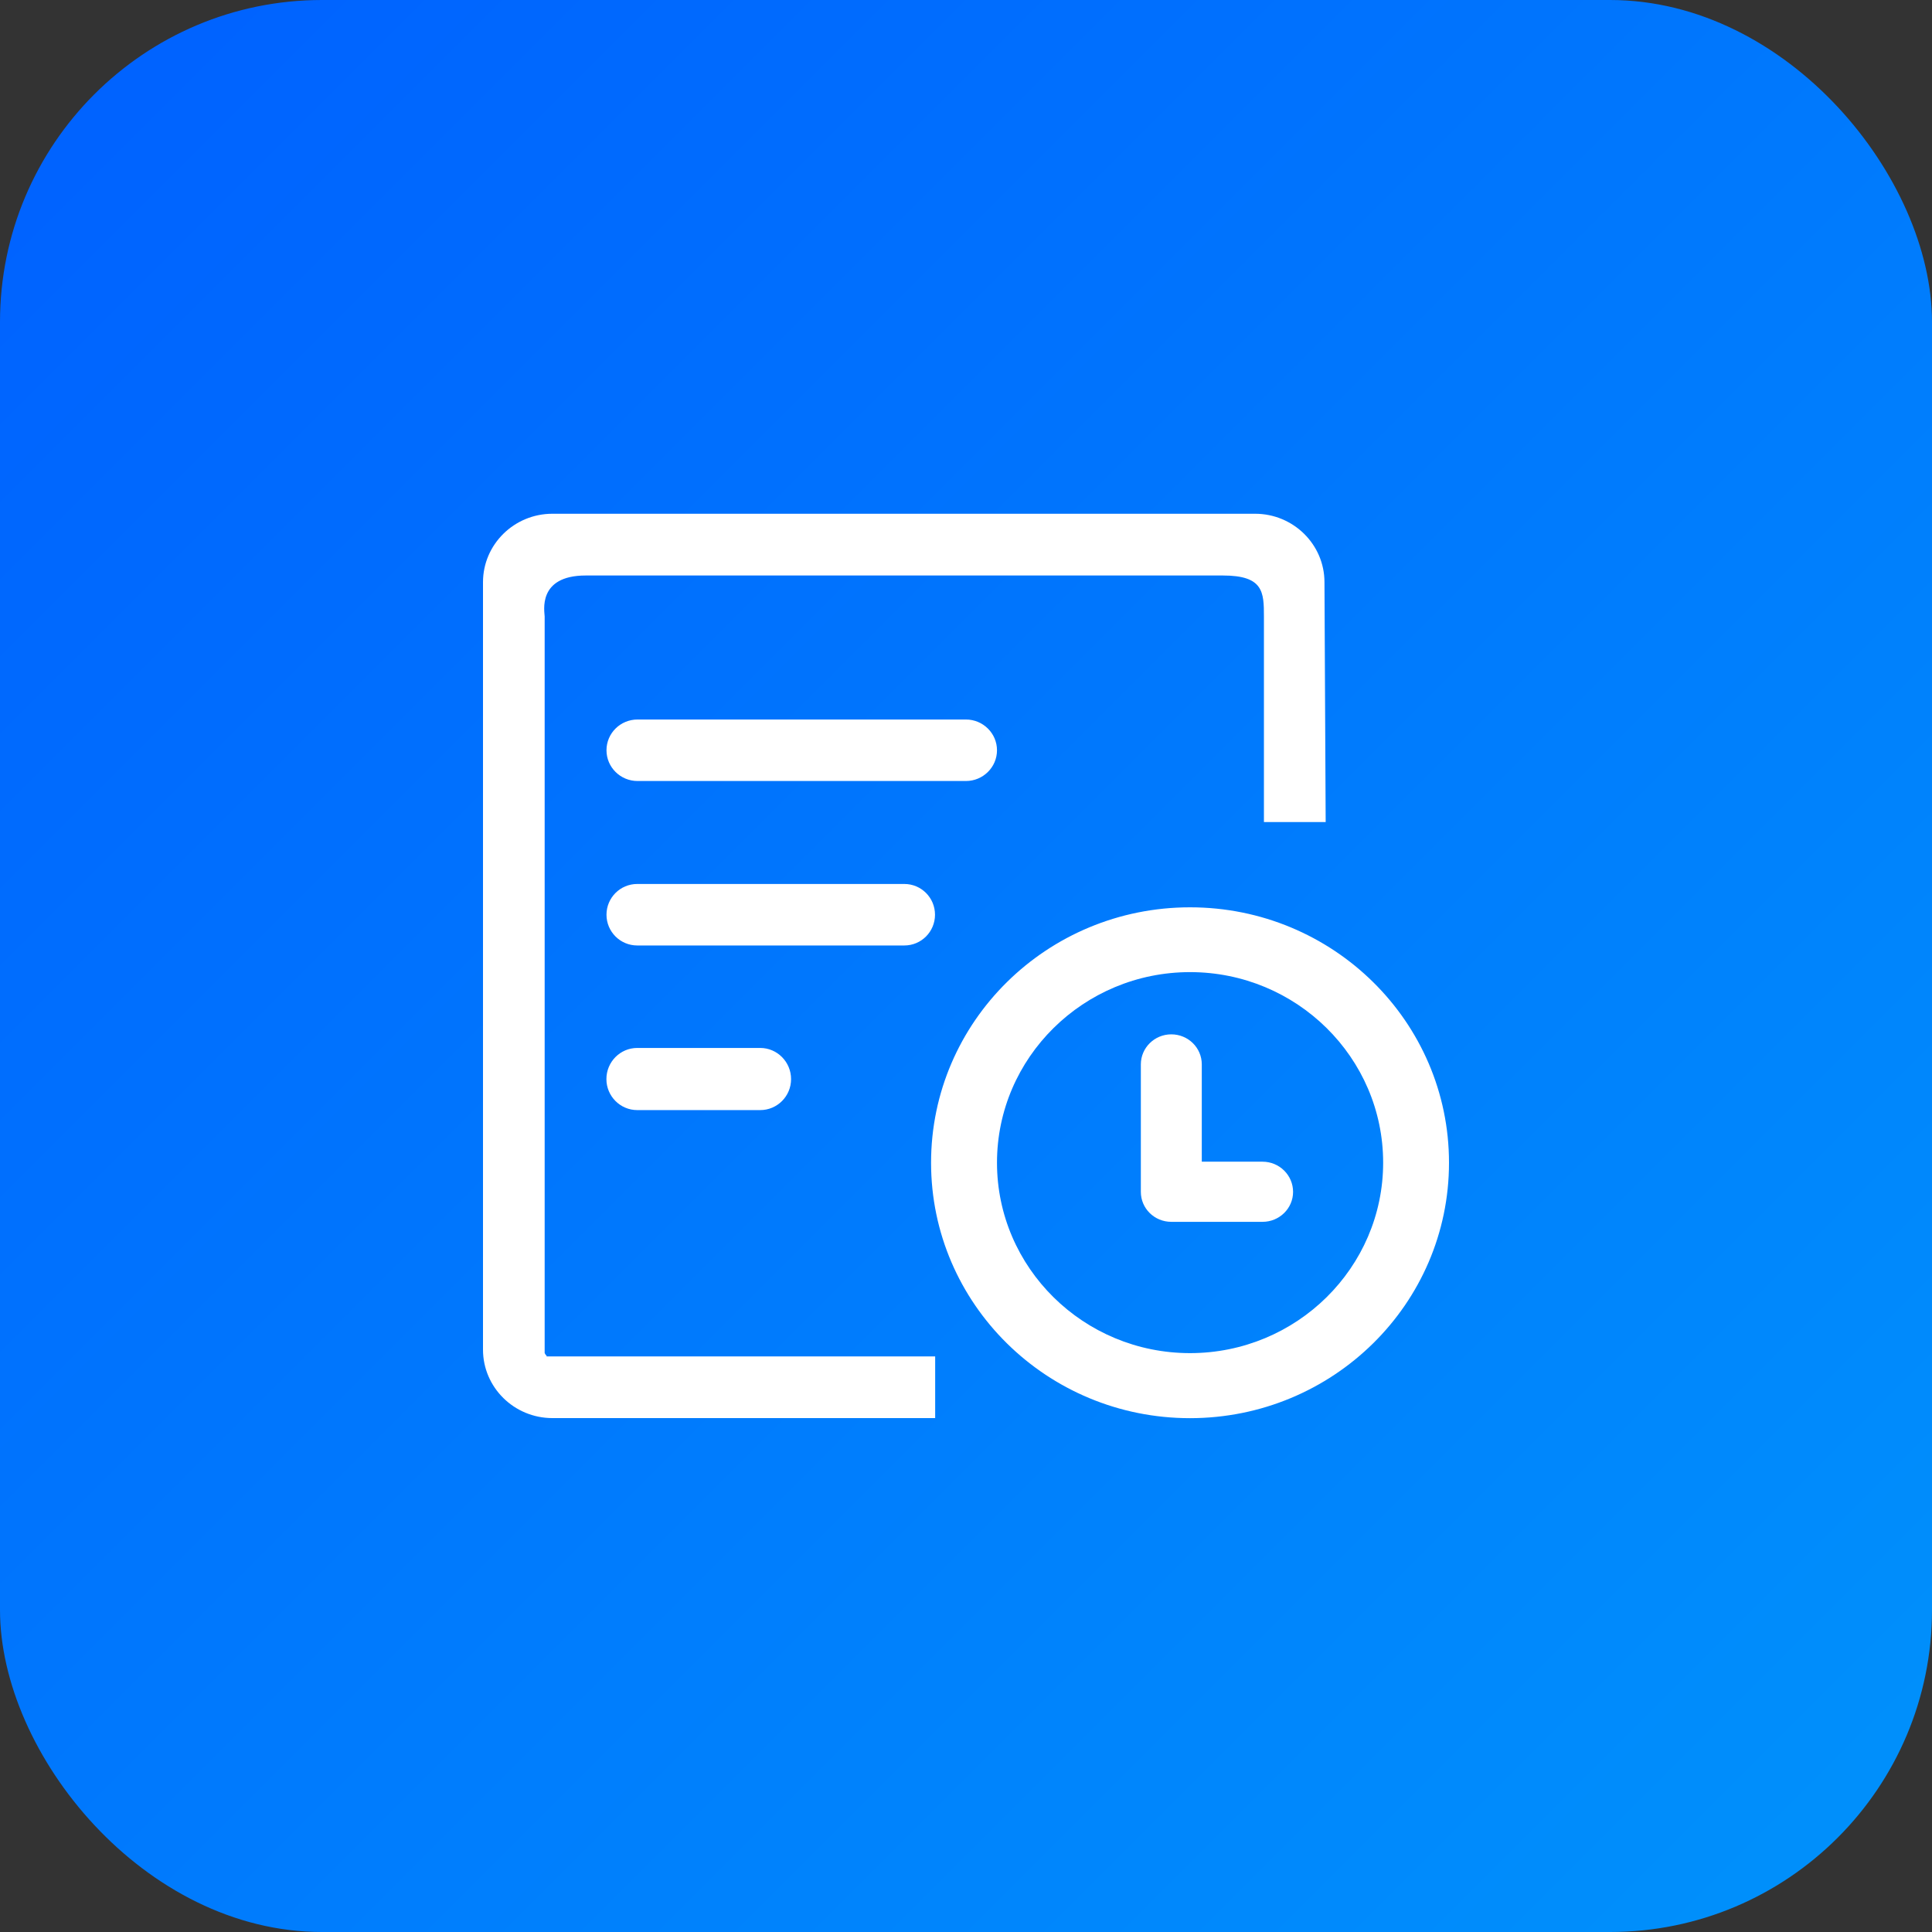 <svg width="24" height="24" viewBox="0 0 24 24" fill="none" xmlns="http://www.w3.org/2000/svg">
  <rect x="0" y="0" width="24" height="24" fill="#333333" stroke="none"/>
  <g clip-path="url(#clip0_2797_19483)">
    <rect width="24" height="24" rx="4" fill="url(#paint0_linear_2797_19483)" style="" />
    <path
      d="M11.615 11.363C11.615 11.152 11.445 10.981 11.234 10.981H7.916C7.705 10.981 7.534 11.152 7.534 11.363C7.534 11.574 7.705 11.745 7.916 11.745H11.234C11.445 11.745 11.615 11.574 11.615 11.363ZM6.788 16.84C6.778 16.831 6.771 16.819 6.766 16.808V7.659C6.766 7.603 6.668 7.149 7.277 7.149H15.191C15.695 7.149 15.701 7.355 15.701 7.659V10.212H16.468L16.453 7.232C16.453 6.764 16.067 6.382 15.591 6.382H6.862C6.386 6.382 6 6.764 6 7.232V16.766C6 17.234 6.386 17.616 6.862 17.616H11.617V16.85H6.785C6.791 16.85 6.794 16.846 6.788 16.84ZM7.916 13.018C7.705 13.018 7.533 13.191 7.533 13.405C7.533 13.617 7.705 13.79 7.916 13.79H9.444C9.655 13.79 9.827 13.618 9.827 13.405C9.827 13.192 9.655 13.018 9.444 13.018H7.916ZM14.783 11.271C13.006 11.271 11.566 12.692 11.566 14.444C11.566 16.196 13.006 17.617 14.783 17.617C16.56 17.616 18 16.196 18 14.444C18 12.692 16.56 11.271 14.783 11.271ZM14.783 16.809C13.46 16.809 12.385 15.748 12.385 14.443C12.385 13.139 13.46 12.076 14.783 12.076C16.106 12.076 17.182 13.137 17.182 14.443C17.182 15.748 16.106 16.809 14.783 16.809ZM15.684 14.431H14.929V13.222C14.929 13.016 14.76 12.849 14.55 12.849C14.341 12.849 14.172 13.017 14.172 13.222V14.806C14.172 15.012 14.341 15.178 14.55 15.178H15.684C15.893 15.178 16.063 15.011 16.063 14.806C16.063 14.599 15.893 14.431 15.684 14.431ZM12.385 9.32C12.385 9.109 12.211 8.938 11.999 8.938H7.92C7.706 8.938 7.534 9.109 7.534 9.32C7.534 9.531 7.707 9.702 7.92 9.702H11.999C12.211 9.702 12.385 9.531 12.385 9.32Z"
      fill="white" style="fill:white;fill-opacity:1;" />
  </g>
  <defs>
    <linearGradient id="paint0_linear_2797_19483" x1="0" y1="0" x2="24" y2="24" gradientUnits="userSpaceOnUse">
      <stop stop-color="#0060FF"
        style="stop-color:#0060FF;stop-color:#0060FF;stop-opacity:1;" />
      <stop offset="1" stop-color="#0092FB"
        style="stop-color:#0092FB;stop-color:#0092FB;stop-opacity:1;" />
    </linearGradient>
    <clipPath id="clip0_2797_19483">
      <rect width="24" height="24" rx="4" fill="white" style="fill:white;fill-opacity:1;" />
    </clipPath>
  </defs>
</svg>
